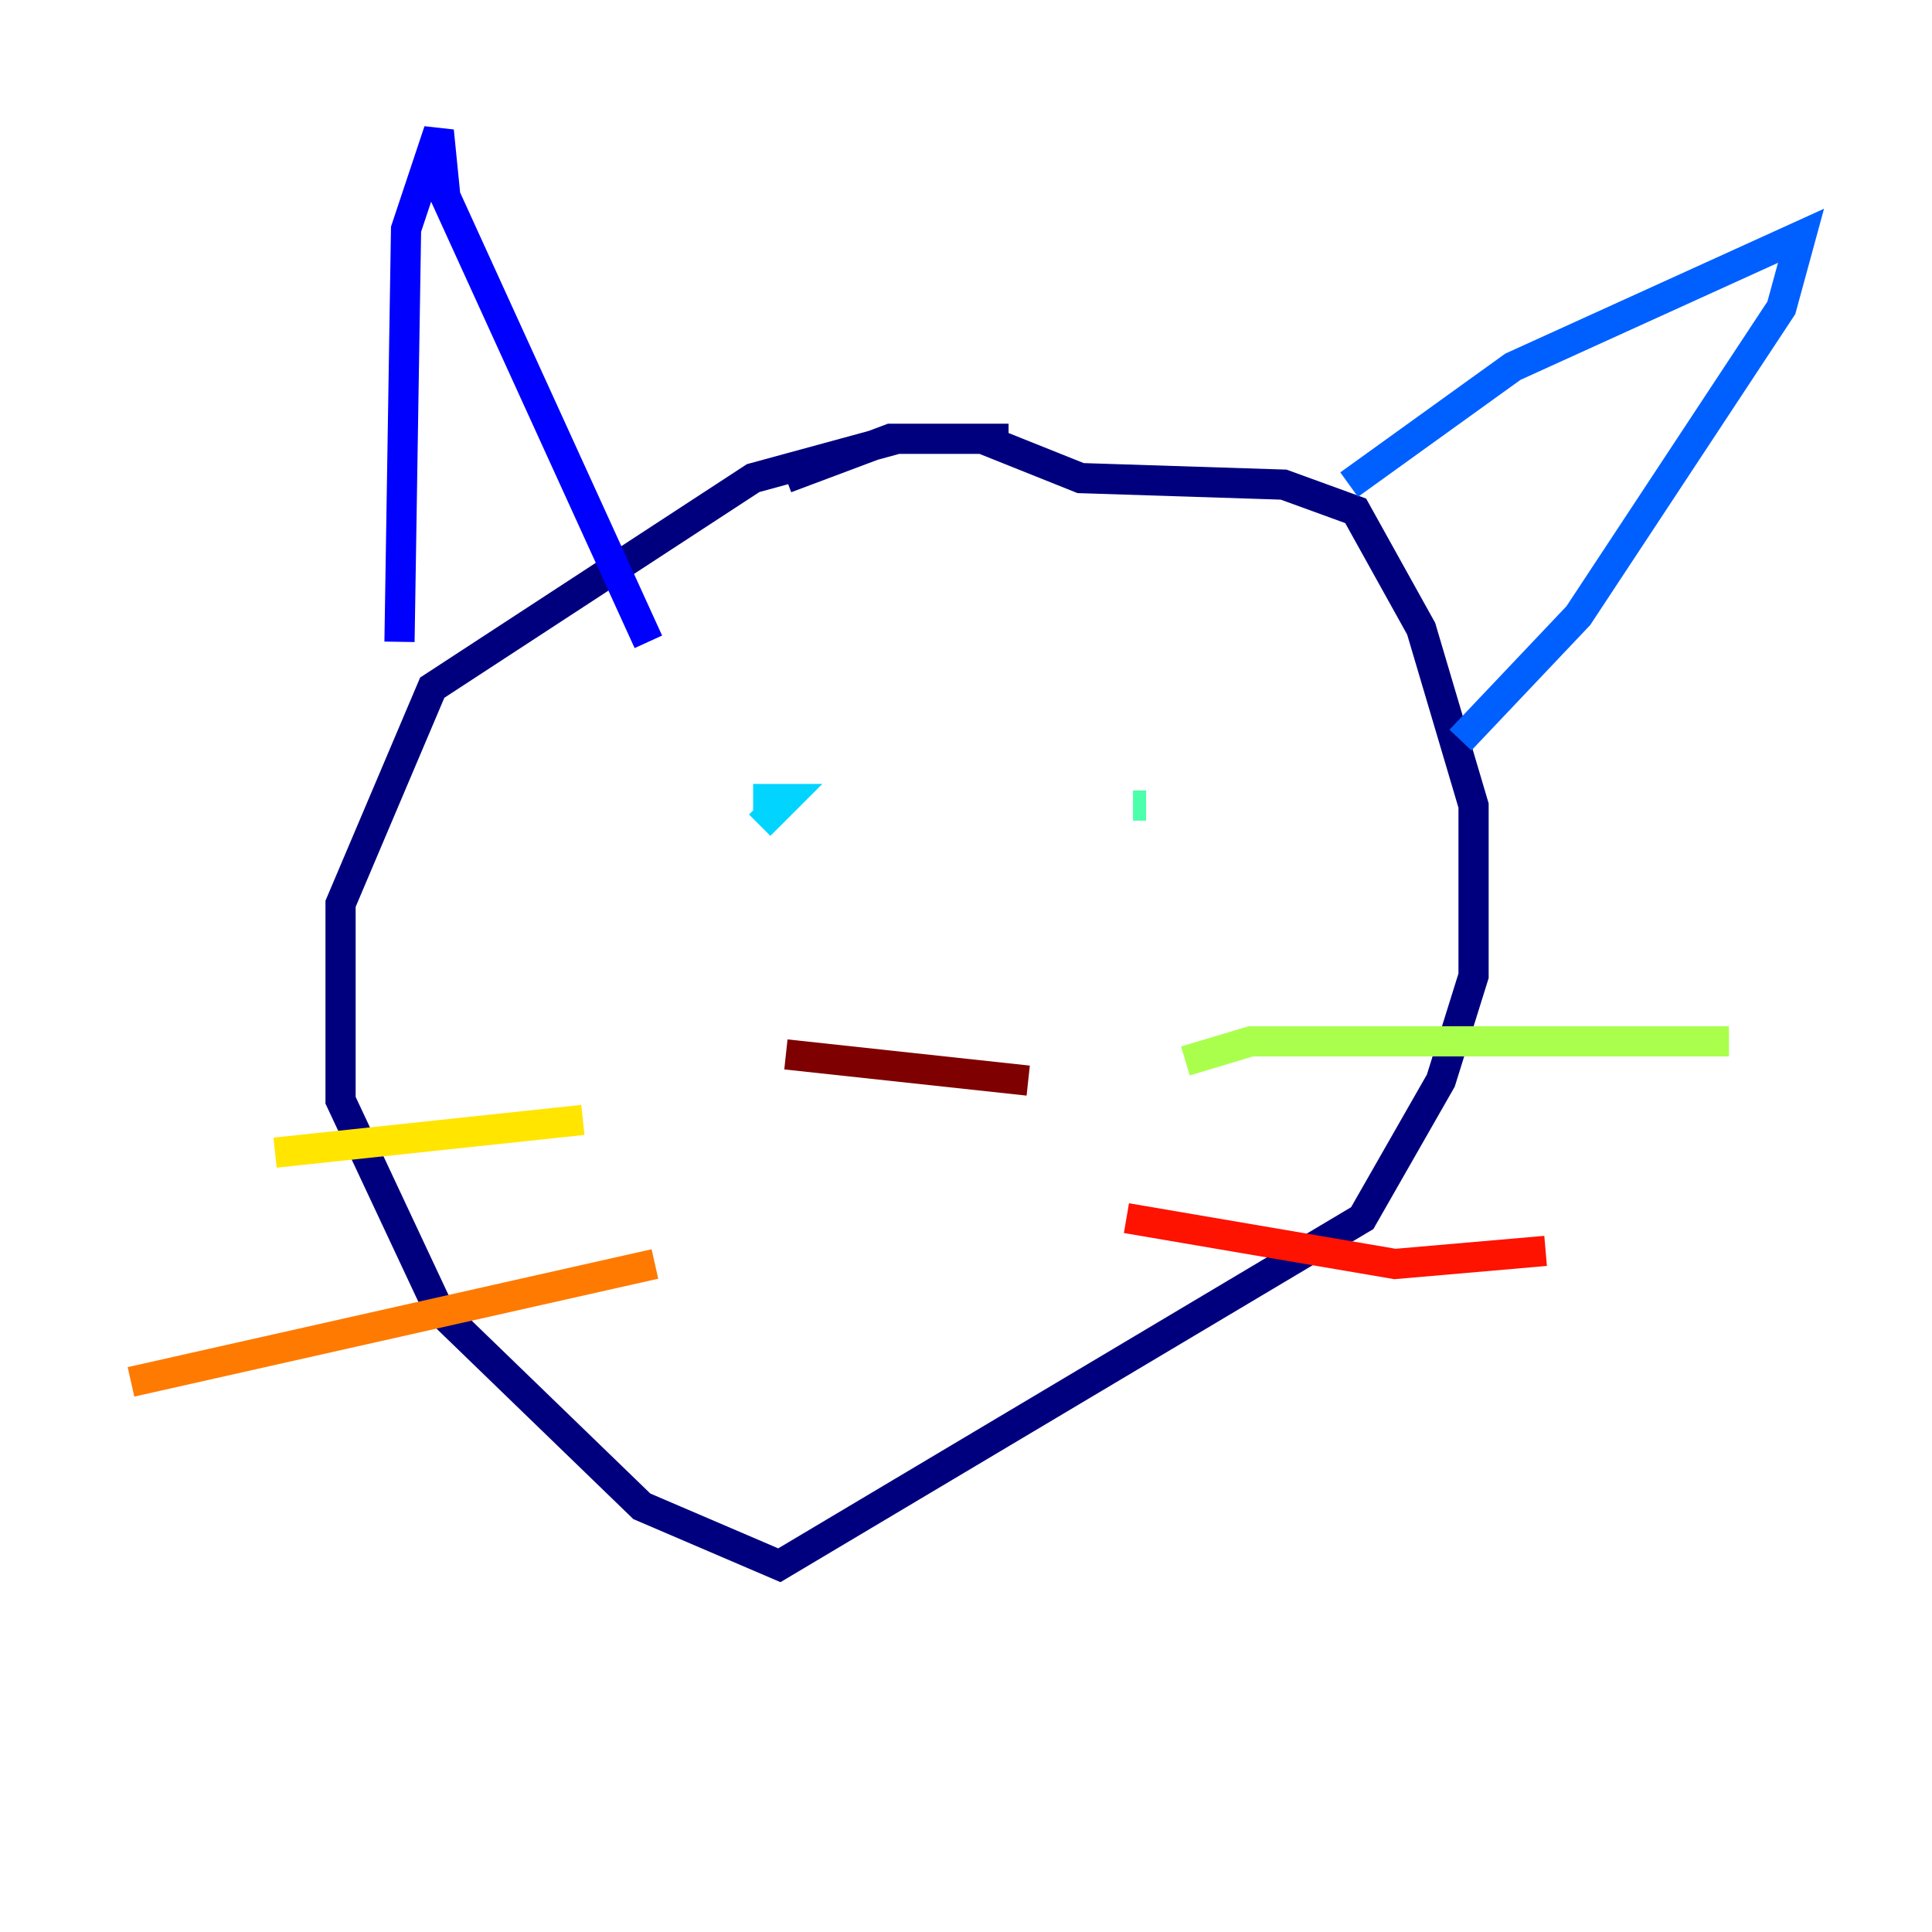 <?xml version="1.0" encoding="utf-8" ?>
<svg baseProfile="tiny" height="128" version="1.2" viewBox="0,0,128,128" width="128" xmlns="http://www.w3.org/2000/svg" xmlns:ev="http://www.w3.org/2001/xml-events" xmlns:xlink="http://www.w3.org/1999/xlink"><defs /><polyline fill="none" points="66.82,29.071 59.444,29.071 49.898,31.675 28.637,45.559 22.563,59.878 22.563,72.895 29.071,86.78 42.522,99.797 51.634,103.702 90.251,80.705 95.458,71.593 97.627,64.651 97.627,53.37 94.156,41.654 89.817,33.844 85.044,32.108 71.593,31.675 65.085,29.071 59.01,29.071 52.068,31.675" stroke="#00007f" stroke-width="2" /><polyline fill="none" points="26.468,42.522 26.902,15.186 29.071,8.678 29.505,13.017 42.956,42.522" stroke="#0000fe" stroke-width="2" /><polyline fill="none" points="89.383,32.108 100.231,24.298 119.322,15.62 118.02,20.393 104.57,40.786 96.759,49.031" stroke="#0060ff" stroke-width="2" /><polyline fill="none" points="50.332,54.671 52.068,52.936 49.898,52.936" stroke="#00d4ff" stroke-width="2" /><polyline fill="none" points="75.064,53.37 75.932,53.37" stroke="#4cffaa" stroke-width="2" /><polyline fill="none" points="78.536,70.291 82.875,68.99 114.549,68.99" stroke="#aaff4c" stroke-width="2" /><polyline fill="none" points="38.617,74.197 18.224,76.366" stroke="#ffe500" stroke-width="2" /><polyline fill="none" points="43.39,83.742 8.678,91.552" stroke="#ff7a00" stroke-width="2" /><polyline fill="none" points="74.63,80.705 92.42,83.742 102.4,82.875" stroke="#fe1200" stroke-width="2" /><polyline fill="none" points="52.068,69.858 68.122,71.593" stroke="#7f0000" stroke-width="2" /></svg>
